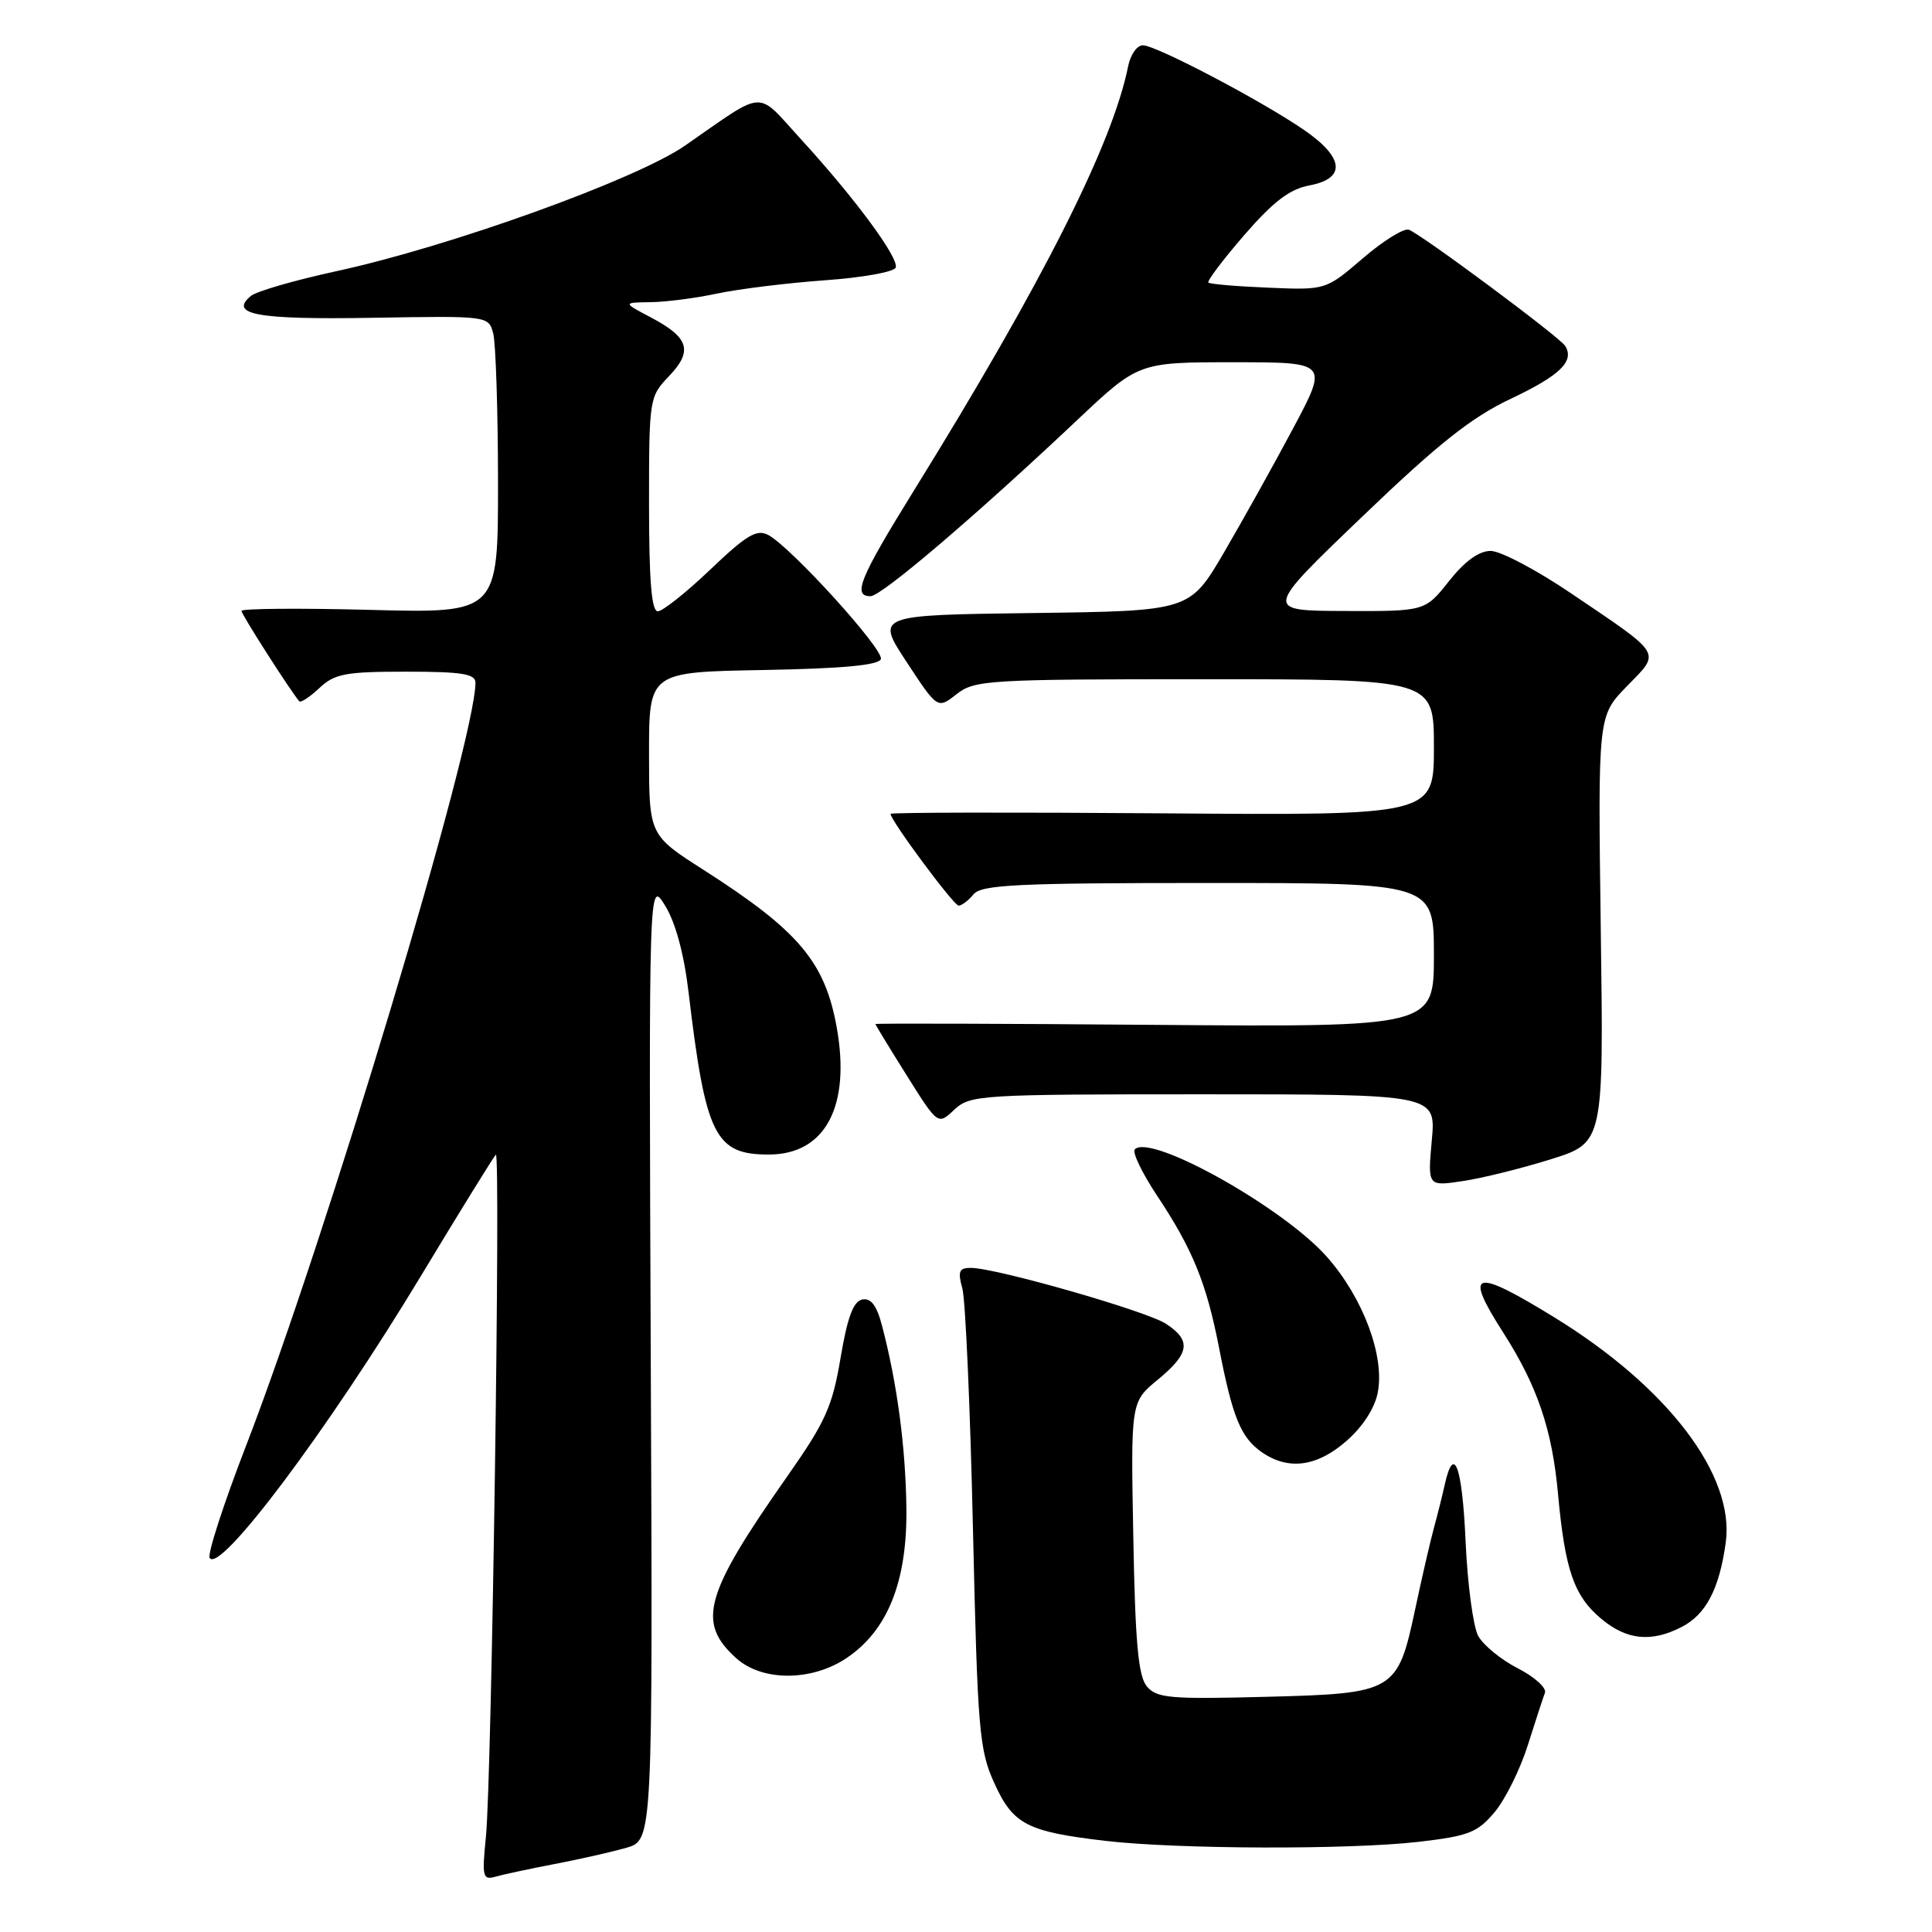 <?xml version="1.0" encoding="UTF-8" standalone="no"?>
<!DOCTYPE svg PUBLIC "-//W3C//DTD SVG 1.1//EN" "http://www.w3.org/Graphics/SVG/1.1/DTD/svg11.dtd" >
<svg xmlns="http://www.w3.org/2000/svg" xmlns:xlink="http://www.w3.org/1999/xlink" version="1.1" viewBox="0 0 256 256">
 <g >
 <path fill="currentColor"
d=" M 73.50 246.99 C 76.80 246.36 81.08 245.39 83.00 244.84 C 86.50 243.83 86.50 243.83 86.23 180.17 C 85.97 116.50 85.97 116.50 88.13 120.00 C 89.51 122.23 90.64 126.41 91.24 131.50 C 93.51 150.56 94.74 153.02 101.97 152.98 C 109.39 152.93 112.75 146.54 110.86 136.08 C 109.29 127.42 105.80 123.31 93.25 115.28 C 86.00 110.65 86.00 110.65 86.00 99.85 C 86.00 89.05 86.00 89.05 101.17 88.78 C 111.65 88.59 116.46 88.14 116.72 87.33 C 117.14 86.07 104.84 72.52 101.80 70.89 C 100.28 70.08 98.93 70.88 94.14 75.45 C 90.94 78.50 87.80 81.00 87.16 81.00 C 86.33 81.00 86.00 76.90 86.00 66.80 C 86.00 52.84 86.04 52.57 88.63 49.86 C 91.84 46.51 91.31 44.74 86.30 42.09 C 82.50 40.09 82.50 40.09 86.20 40.04 C 88.24 40.02 92.22 39.50 95.06 38.89 C 97.90 38.29 104.30 37.50 109.28 37.14 C 114.26 36.79 118.50 36.03 118.69 35.45 C 119.11 34.16 113.30 26.28 106.14 18.46 C 100.09 11.85 101.64 11.76 90.76 19.30 C 84.28 23.79 59.57 32.69 44.54 35.94 C 39.07 37.13 33.99 38.60 33.25 39.21 C 30.27 41.68 34.07 42.37 49.35 42.11 C 64.70 41.85 64.73 41.85 65.35 44.17 C 65.69 45.45 65.98 54.32 65.99 63.88 C 66.00 81.26 66.00 81.26 49.00 80.81 C 39.65 80.57 32.00 80.63 32.00 80.95 C 32.00 81.42 38.42 91.46 39.65 92.92 C 39.85 93.15 41.05 92.36 42.32 91.17 C 44.34 89.27 45.76 89.00 53.81 89.00 C 61.20 89.00 63.00 89.29 63.00 90.46 C 63.00 98.25 43.20 164.11 32.63 191.50 C 29.65 199.20 27.47 205.92 27.78 206.43 C 29.10 208.62 43.49 189.42 55.75 169.11 C 60.93 160.52 65.41 153.28 65.70 153.00 C 66.36 152.36 65.16 235.59 64.39 243.35 C 63.85 248.70 63.96 249.15 65.65 248.67 C 66.67 248.38 70.20 247.62 73.50 246.99 Z  M 187.99 244.05 C 194.63 243.28 195.78 242.82 198.06 240.10 C 199.47 238.41 201.44 234.43 202.44 231.26 C 203.44 228.09 204.46 224.97 204.71 224.31 C 204.96 223.66 203.34 222.20 201.12 221.06 C 198.89 219.92 196.52 217.98 195.86 216.75 C 195.20 215.51 194.45 209.89 194.20 204.25 C 193.75 194.23 192.65 191.25 191.43 196.75 C 191.09 198.26 190.45 200.85 189.99 202.50 C 189.54 204.15 188.43 208.93 187.54 213.13 C 185.18 224.21 184.87 224.40 167.62 224.84 C 155.02 225.17 153.26 225.01 151.96 223.45 C 150.83 222.09 150.42 217.64 150.17 203.73 C 149.83 185.76 149.83 185.76 153.42 182.81 C 157.65 179.32 157.89 177.63 154.50 175.41 C 151.93 173.72 131.95 168.00 128.63 168.00 C 127.08 168.00 126.89 168.46 127.52 170.75 C 127.93 172.26 128.56 186.55 128.92 202.50 C 129.53 229.25 129.75 231.87 131.74 236.25 C 134.23 241.75 136.06 242.70 146.43 243.92 C 156.02 245.04 178.82 245.11 187.99 244.05 Z  M 112.10 219.75 C 117.62 216.09 120.24 209.55 120.10 199.75 C 119.99 191.66 118.87 183.28 116.88 175.69 C 116.18 172.99 115.41 171.97 114.26 172.19 C 113.08 172.42 112.29 174.52 111.38 179.92 C 110.30 186.37 109.38 188.41 104.32 195.62 C 93.31 211.31 92.28 215.00 97.59 219.75 C 101.00 222.80 107.50 222.80 112.10 219.75 Z  M 222.85 215.57 C 226.06 213.92 227.83 210.51 228.67 204.40 C 229.89 195.50 221.03 183.84 206.03 174.60 C 195.22 167.95 193.90 168.33 199.17 176.55 C 203.71 183.64 205.68 189.44 206.45 198.00 C 207.37 208.01 208.55 211.45 212.14 214.47 C 215.54 217.33 218.82 217.66 222.85 215.57 Z  M 178.43 190.92 C 180.60 189.02 182.18 186.56 182.57 184.48 C 183.48 179.63 180.61 171.97 175.85 166.57 C 170.09 160.03 152.50 150.17 150.37 152.29 C 150.00 152.67 151.32 155.41 153.29 158.39 C 158.03 165.51 159.86 170.02 161.52 178.53 C 163.31 187.78 164.41 190.47 167.16 192.40 C 170.69 194.87 174.51 194.37 178.43 190.92 Z  M 205.49 153.61 C 212.50 151.41 212.50 151.41 212.11 123.14 C 211.73 94.87 211.73 94.87 215.57 90.93 C 220.09 86.30 220.46 86.93 208.19 78.63 C 203.62 75.53 198.82 73.00 197.52 73.00 C 195.97 73.00 194.09 74.36 192.00 77.00 C 188.83 81.00 188.83 81.00 178.17 80.96 C 167.50 80.92 167.50 80.92 180.50 68.46 C 190.60 58.77 194.99 55.29 200.21 52.83 C 206.71 49.75 208.65 47.87 207.40 45.84 C 206.69 44.68 188.39 31.08 186.68 30.44 C 186.03 30.20 183.29 31.90 180.59 34.22 C 175.67 38.44 175.67 38.44 168.09 38.12 C 163.91 37.95 160.33 37.65 160.12 37.44 C 159.91 37.24 162.05 34.41 164.87 31.15 C 168.72 26.71 170.88 25.06 173.50 24.57 C 178.41 23.65 178.12 20.87 172.75 17.19 C 167.04 13.28 153.17 6.00 151.43 6.00 C 150.67 6.00 149.79 7.24 149.49 8.75 C 147.44 19.06 138.10 37.56 121.11 64.98 C 113.90 76.63 112.92 79.00 115.35 79.00 C 116.79 79.00 129.14 68.48 142.64 55.75 C 150.85 48.00 150.85 48.00 163.43 48.00 C 176.01 48.00 176.01 48.00 171.35 56.75 C 168.79 61.56 164.65 68.98 162.17 73.23 C 157.64 80.96 157.64 80.96 136.84 81.23 C 116.04 81.50 116.04 81.50 120.14 87.73 C 124.23 93.96 124.23 93.96 126.75 91.98 C 129.14 90.11 130.88 90.00 159.63 90.00 C 190.00 90.00 190.00 90.00 190.00 99.02 C 190.00 108.05 190.00 108.05 154.00 107.77 C 134.20 107.62 118.00 107.65 118.00 107.84 C 118.00 108.71 126.38 120.00 127.02 120.00 C 127.43 120.00 128.32 119.33 129.00 118.50 C 130.06 117.23 134.78 117.00 160.12 117.00 C 190.00 117.00 190.00 117.00 190.00 126.55 C 190.00 136.09 190.00 136.09 153.00 135.80 C 132.65 135.63 116.00 135.59 116.00 135.69 C 116.00 135.80 117.86 138.86 120.14 142.49 C 124.28 149.09 124.28 149.09 126.45 147.04 C 128.55 145.08 129.79 145.00 159.45 145.00 C 190.28 145.00 190.28 145.00 189.72 151.10 C 189.17 157.20 189.17 157.20 193.82 156.50 C 196.38 156.12 201.63 154.82 205.49 153.61 Z "/>
</g>
</svg>